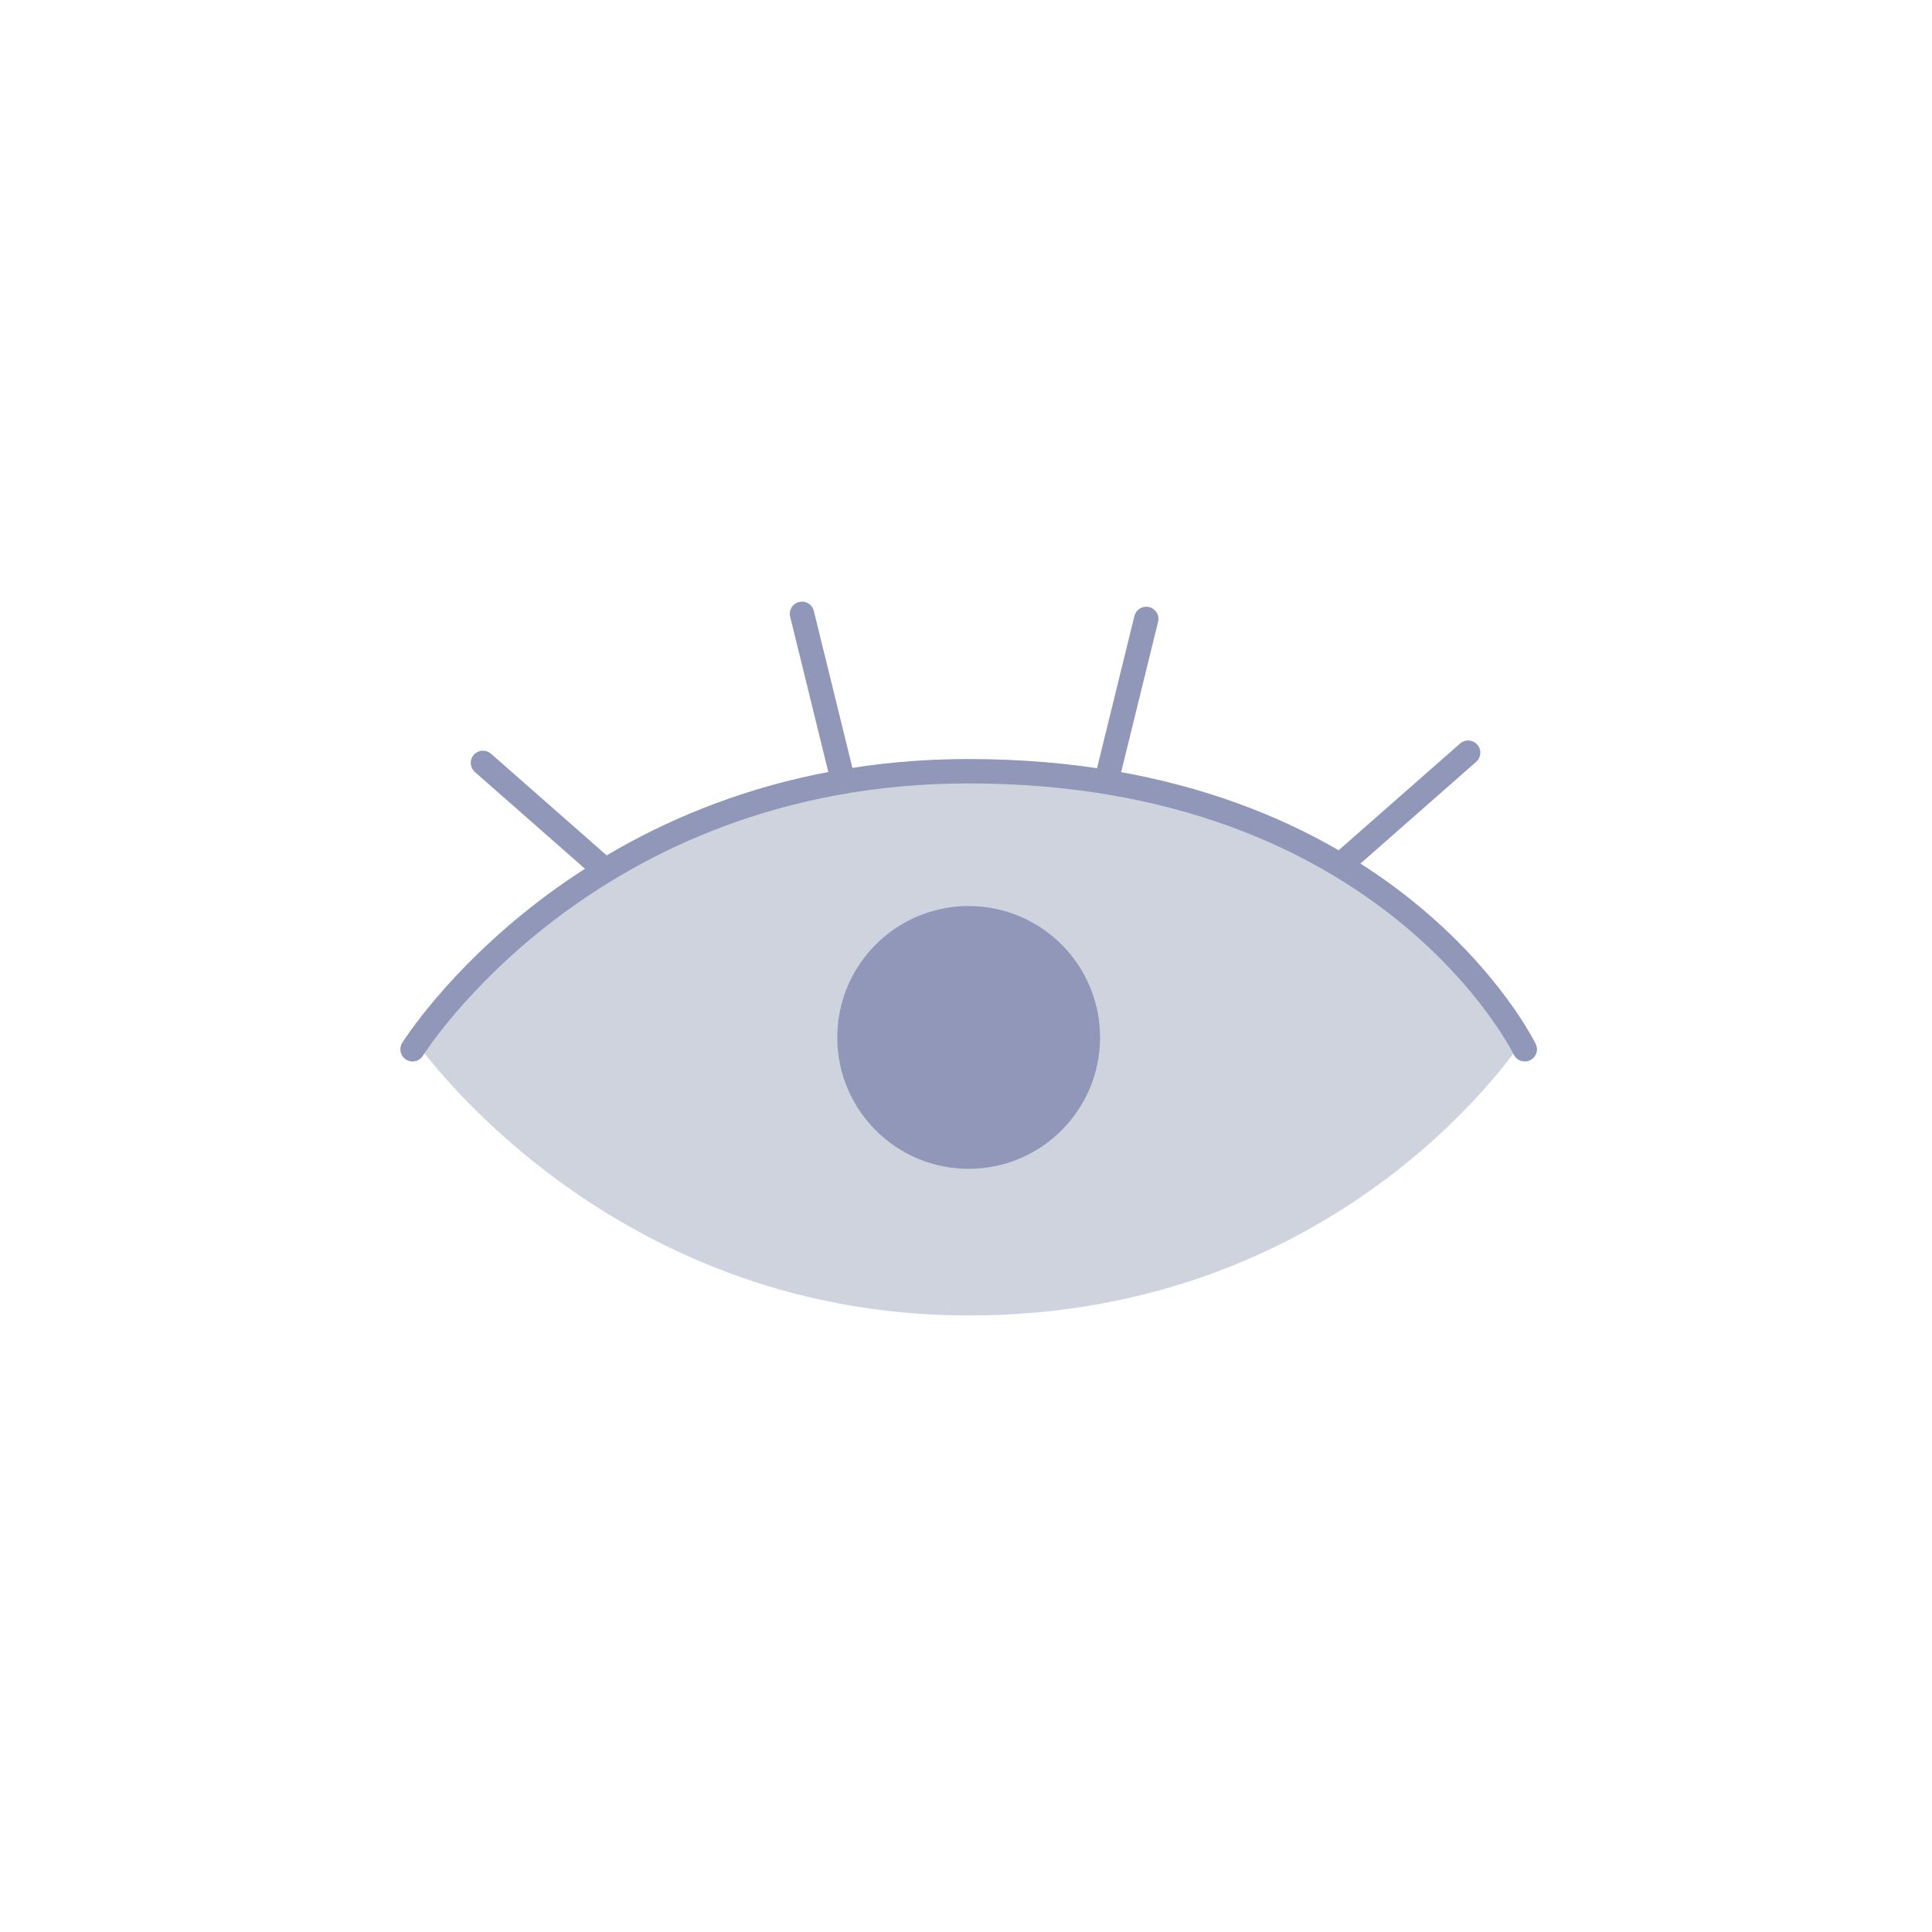 <?xml version="1.0" encoding="UTF-8"?>
<svg width="192px" height="192px" viewBox="0 0 192 192" version="1.1" xmlns="http://www.w3.org/2000/svg" xmlns:xlink="http://www.w3.org/1999/xlink">
    <!-- Generator: Sketch 46.2 (44496) - http://www.bohemiancoding.com/sketch -->
    <title>specialty-oftal</title>
    <desc>Created with Sketch.</desc>
    <defs></defs>
    <g id="specialties" stroke="none" stroke-width="1" fill="none" fill-rule="evenodd">
        <g id="specialty-oftal">
            <path d="M113.912,61.507 L101.454,112.228" id="Stroke-31" stroke="#9097B8" stroke-width="2.422" stroke-linecap="round" stroke-linejoin="round"></path>
            <path d="M47.994,75.812 L87.223,110.292" id="Stroke-33" stroke="#9097B8" stroke-width="2.422" stroke-linecap="round" stroke-linejoin="round"></path>
            <path d="M145.901,74.8 L106.673,109.28" id="Stroke-35" stroke="#9097B8" stroke-width="2.422" stroke-linecap="round" stroke-linejoin="round"></path>
            <path d="M79.702,61 L92.16,111.721" id="Stroke-37" stroke="#9097B8" stroke-width="2.422" stroke-linecap="round" stroke-linejoin="round"></path>
            <path d="M151.529,103.1 C151.529,103.1 138.124,75.467 96.264,75.467 C58.199,75.467 41,103.1 41,103.1 C41,103.1 59.716,130.732 96.264,130.732 C134.077,130.732 151.529,103.1 151.529,103.1" id="Fill-39" fill="#CFD3DE"></path>
            <path d="M151.529,104.277 C151.529,104.277 138.124,76.644 96.264,76.644 C58.199,76.644 41,104.277 41,104.277" id="Stroke-41" stroke="#9097B8" stroke-width="2.422" stroke-linecap="round" stroke-linejoin="round"></path>
            <path d="M109.321,103.1 C109.321,95.889 103.475,90.043 96.264,90.043 C89.054,90.043 83.209,95.889 83.209,103.1 C83.209,110.31 89.054,116.156 96.264,116.156 C103.475,116.156 109.321,110.31 109.321,103.1" id="Fill-43" fill="#9097B8"></path>
        </g>
    </g>
</svg>